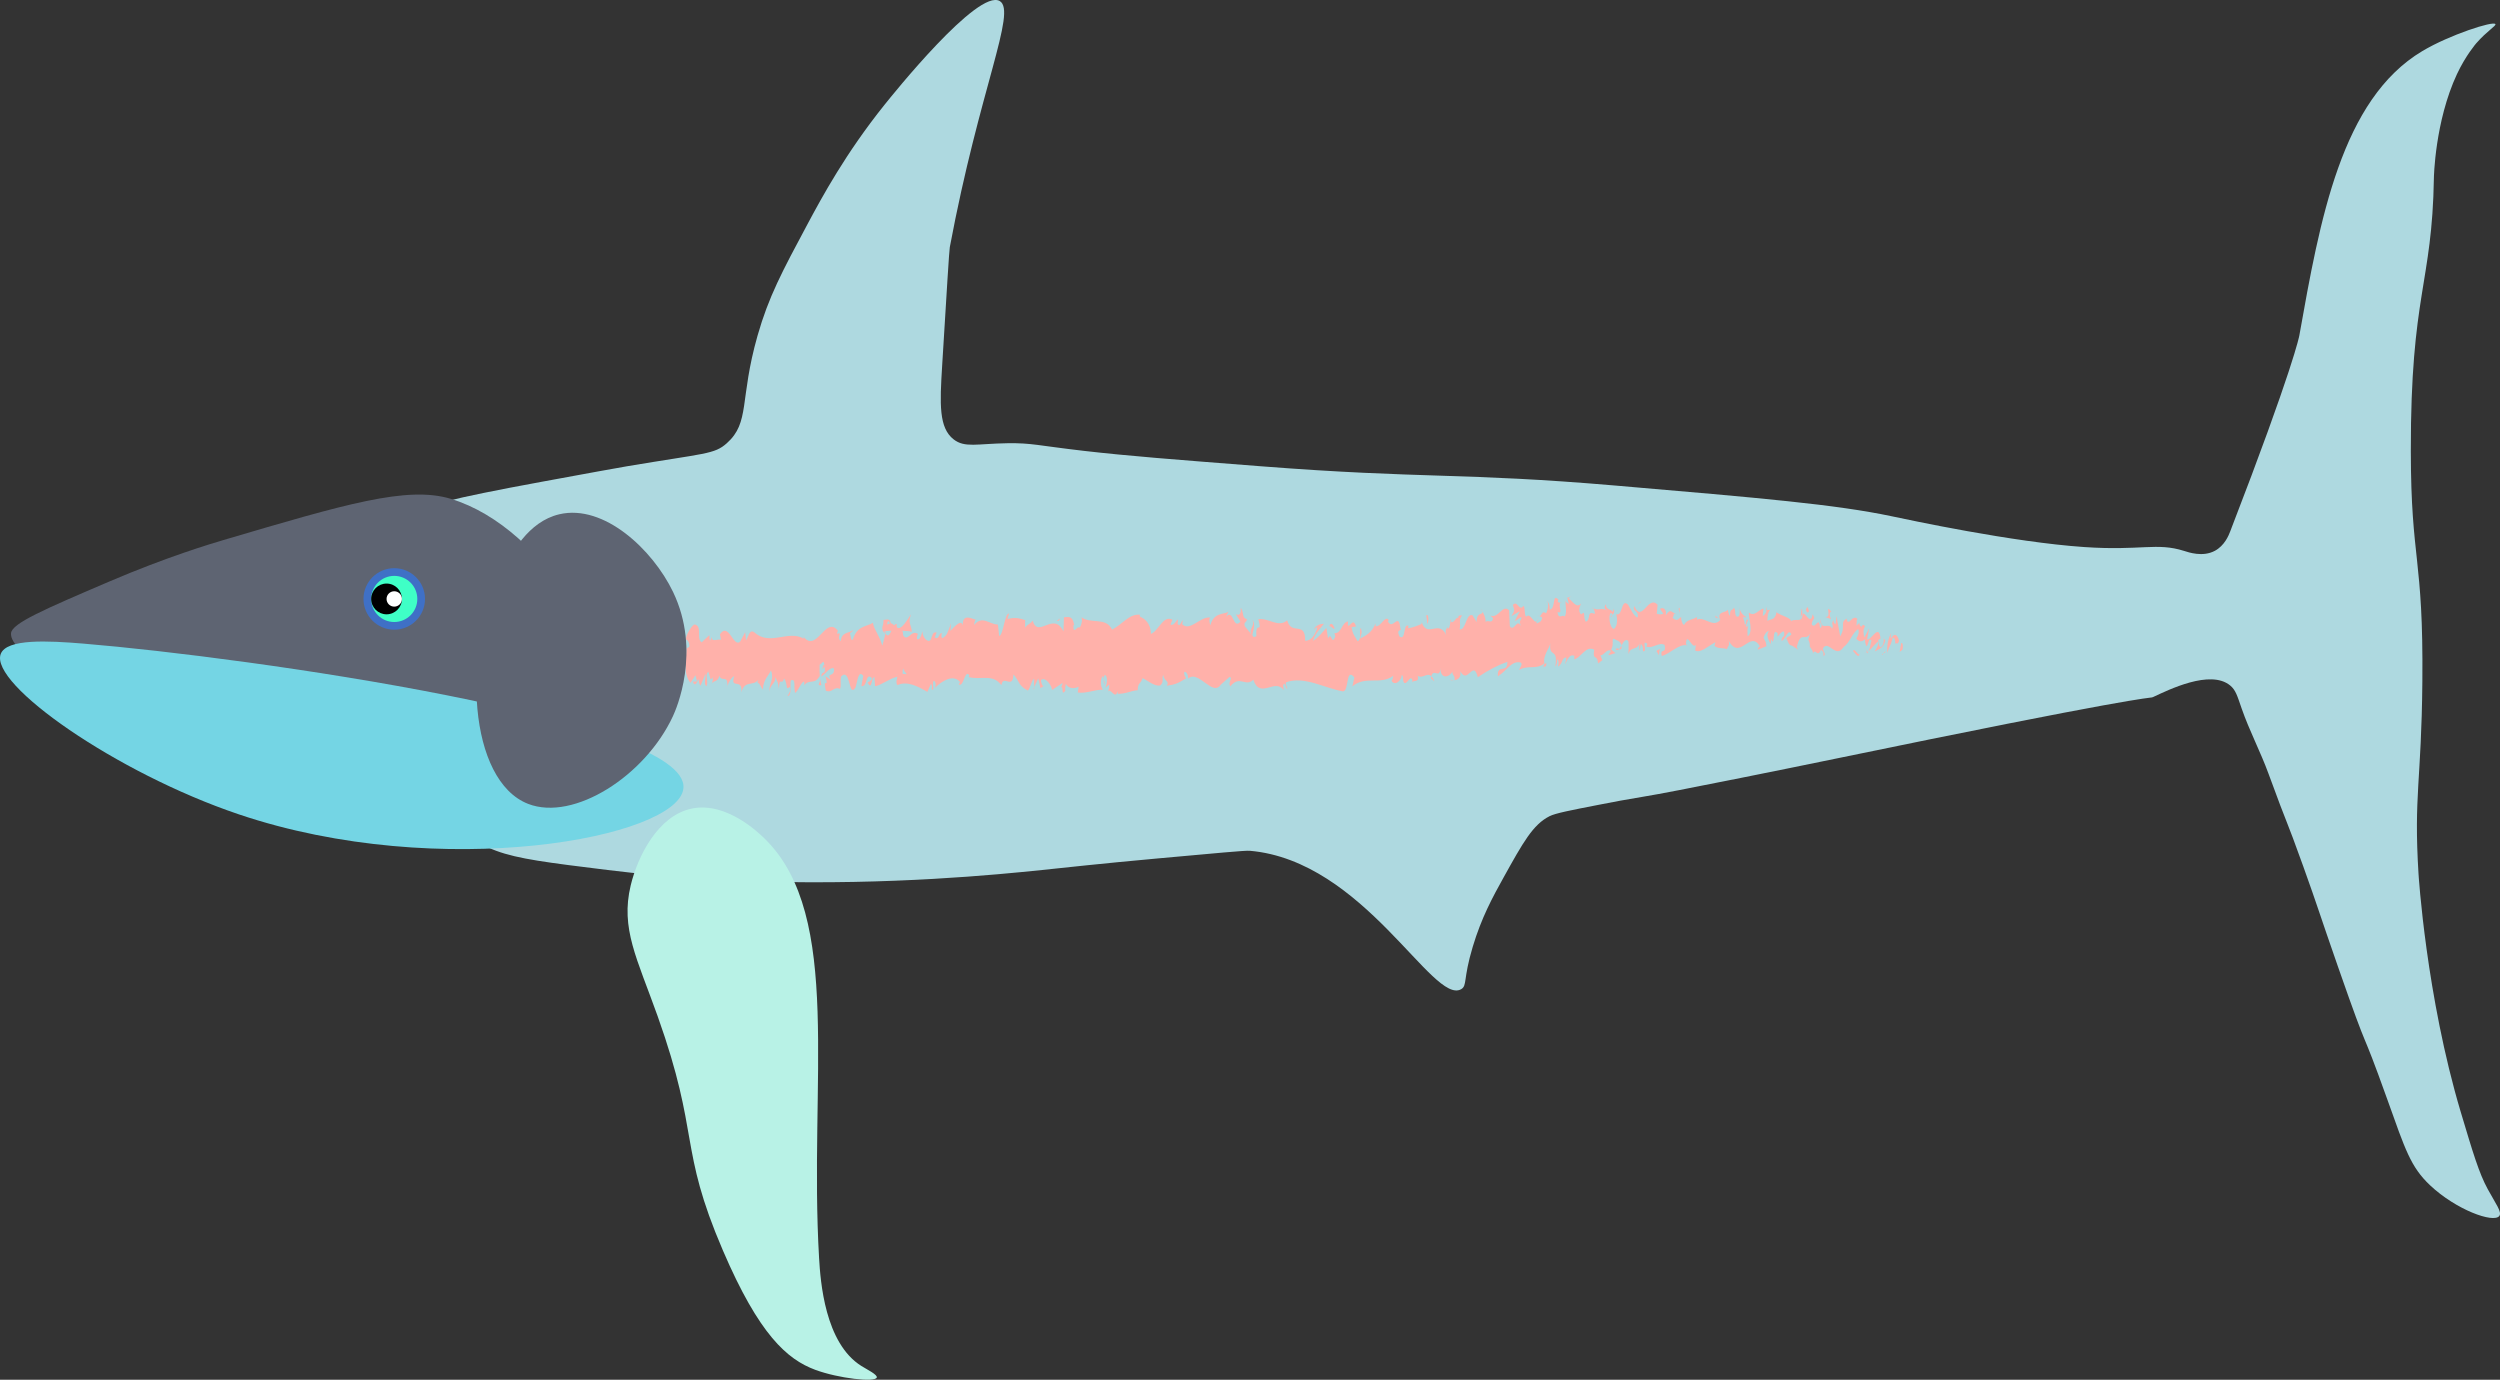 <?xml version="1.0" encoding="UTF-8"?>
<svg id="Calque_2" data-name="Calque 2" xmlns="http://www.w3.org/2000/svg" viewBox="0 0 650.23 358.86">
  <rect x="0" y="0" width="650.23" height="358.86" fill="#333333" stroke="none"/>
  <defs>
    <style>
      .cls-1 {
        fill: #fff;
      }

      .cls-2 {
        fill: #5e6472;
      }

      .cls-3 {
        fill: #3f70c6;
      }

      .cls-4 {
        fill: #aed9e0;
      }

      .cls-5 {
        fill: #ffb1aa;
      }

      .cls-6 {
        fill: #b8f2e6;
      }

      .cls-7 {
        fill: #74d5e4;
      }

      .cls-8 {
        fill: #3fffc6;
      }
    </style>
  </defs>
  <g id="Calque_1-2" data-name="Calque 1">
    <g id="corps">
      <path class="cls-4" d="m108.04,133.28c-5.6,2.85-13.2,6.72-18,15-7.06,12.18-3.39,25.83-2,31,7.83,29.11,38.2,40.96,41,42,5.72,2.13,13.48,3.09,29,5,16.65,2.05,30.42,2.73,40,3,33.68.95,61.31-1.79,73-3,5.52-.57,15.02-1.64,30-3,15.21-1.38,22.82-2.1,24-2,29.8,2.58,47.64,40.25,55,36,1.6-.93.47-2.55,3-11,2.29-7.64,5.2-12.96,8-18,5.12-9.22,7.68-13.83,12-16,1.51-.76,5.36-1.52,13-3,4.33-.84,6.5-1.26,11-2,5.29-.87,12.19-2.25,26-5,18.13-3.62,29.76-6.09,49-10,60.92-12.38,56.88-10.48,58-11,3.96-1.84,14.84-7.24,20-3,1.46,1.2,1.84,2.66,3,6,2.01,5.79,4.9,11.24,7,17,5.5,15.05,4.06,10.25,9,24,3.94,10.98,4.01,11.69,9,26,9.13,26.18,5.15,13.06,13,35,4.53,12.66,5.92,17.2,11,22,6.73,6.36,16.49,9.92,18,8,.79-1-.92-3.18-3-7-2.27-4.16-3.84-9.44-7-20-9.04-30.26-11-62-11-62-1.27-20.6.76-23.83,1-50,.3-32.69-2.97-31.12-3-60-.05-40.99,5.55-43.24,6-71,0,0,.24-14.67,6-27,2.28-4.87,5-8,5-8,2.82-3.24,5.23-4.55,5-5-.47-.93-11.96,2.8-19,7-21.07,12.57-26.63,43.81-32,74,0,0-1.45,8.18-18,51-.39,1.01-1.46,3.66-4,5-3.13,1.65-6.75.4-8,0-7.14-2.25-11.11.02-26-1-18.55-1.26-45.45-7.04-50-8-14.6-3.08-33.73-4.72-72-8-40.03-3.43-49.48-1.7-92-5-22.89-1.78-34.64-2.69-46-4-12.22-1.41-13.65-2.09-20-2-7.92.12-11.1,1.26-14-1-3.89-3.02-3.59-9.26-3-19,1.23-20.09,1.84-30.14,2-31,7.74-41.24,17.49-61.32,13-64-5.65-3.38-27.93,24.42-30,27-10.05,12.54-16.18,23.87-20,31-6.61,12.35-10.13,18.92-13,29-4.76,16.72-1.9,22.56-8,28-3.26,2.91-5.56,2.56-26,6-3.01.51-9.34,1.67-22,4-25.4,4.67-29.14,6.03-33,8Z"/>
      <g>
        <path class="cls-5" d="m494.81,168.97c.19-.59.15-1.97-.32-1.71l-.41,2.3.73-.59Z"/>
        <path class="cls-5" d="m491.89,164.59c-.58,1.1-1.26,3.06-.99,5.2.61-2.21.7-1.28,1.37-3.91.47-.26.77.77.66,1.62.18-.59.69.53.99-.92-.53-1.81-1.29-1.91-2.13-.45-.14-.52.05-1.12.1-1.54Z"/>
        <path class="cls-5" d="m446.91,160.81l.3.27c-.09-.15-.19-.23-.3-.27Z"/>
        <path class="cls-5" d="m418.97,160.5c.21-.07.29-.3.29-.51-.19.16-.35.31-.29.51Z"/>
        <path class="cls-5" d="m414.09,158.16c.11.07.19.1.29.14-.12-.21-.23-.32-.29-.14Z"/>
        <path class="cls-5" d="m446.91,160.81l-.76-.71c-.04.76.39.55.76.71Z"/>
        <path class="cls-5" d="m485.56,169.98c.16-.11.29-.32.42-.6-.13.1-.25.18-.38.23-.01.13-.02.23-.04.37Z"/>
        <path class="cls-5" d="m459.2,158.74h.23c.06-.27.12-.59.18-.95l-.41.95Z"/>
        <path class="cls-5" d="m468.68,158.34c-.21-.09-.29,1.88-.37,2.74.12-.81.28-1.2.47-1.35-.01-.37-.03-.82-.1-1.39Z"/>
        <path class="cls-5" d="m483.65,161.96l.27-.27c-.07.09-.19.17-.27.27Z"/>
        <path class="cls-5" d="m452.42,158.4c-.02-.29-.06-.55-.1-.7,0,.25.04.48.1.7Z"/>
        <path class="cls-5" d="m189.1,178.83c.01-.14,0-.23,0-.35-.05.2-.07.34,0,.35Z"/>
        <path class="cls-5" d="m178.33,168.92l.15-.1c.02-.37.04-.74.05-1.1l-.2,1.2Z"/>
        <path class="cls-5" d="m405.25,156.05s.02.02.04.04c.22-.24.09-.19-.04-.04Z"/>
        <path class="cls-5" d="m325.71,161.26c.95,1.73-1.4,2.3.02,4.21-.15-.76,1.14-3.1-.02-4.21Z"/>
        <path class="cls-5" d="m485.33,169.71c-.13.02-.25.03-.38.01.17.07.29.07.38-.01Z"/>
        <path class="cls-5" d="m325.73,165.47v.02l.15.18c-.06-.08-.09-.13-.15-.2Z"/>
        <path class="cls-5" d="m385.26,158.27c.06.34.15.6.25.85,0-.2-.07-.45-.25-.85Z"/>
        <path class="cls-5" d="m400.34,160.29l-.38-.24c.15.17.27.22.38.24Z"/>
        <path class="cls-5" d="m377.67,161.45c-.21-.14-.29-.41-.55-.13.03.1.06.17.1.24.08-.27.21-.41.45-.11Z"/>
        <path class="cls-5" d="m369.62,161.89c.05.15.11.26.17.39.08-.04.17-.08.25-.12l-.42-.27Z"/>
        <path class="cls-5" d="m213.65,178.22c-.17-.56-.27-1.17-.35-1.77.11,1.4-1.08,1.88.35,1.77Z"/>
        <path class="cls-5" d="m485.59,168.87c-.06.49-.13.74-.26.84.09-.02.18-.06.27-.1.03-.29.04-.56-.01-.74Z"/>
        <path class="cls-5" d="m378.16,176.97l-1.3-.22c.38.17.85.25,1.3.22Z"/>
        <path class="cls-5" d="m271.67,178.27l-.29.24c.11.04.21-.02.29-.24Z"/>
        <path class="cls-5" d="m373.08,177.24c-.27-.68-.53-1.07-.79-1.32-.05.16-.1.29-.12.51l.91.81Z"/>
        <path class="cls-5" d="m204.79,180.99c1.22.07.61-2.52.89-4,1.47-.71.65,1.91,1.13,3.24.92-.67,1.65-3.04,2.33-2.93.05.43.18.58.01,1.11.99-2.04,2.86-.07,4.02-2.63.08.23.12.45.14.64-.17-1.3-.18-2.61-.13-3.55.55-.04,1.04-1.62,1.22.07-.34-.05-.37.63-.54,1.15l.58-.73c.49,2.44-.79.83-.82,2.63,1.13-.78,2.46-2.77,3.31-2.07.15,2.38-2.02.78-.9,2.9l-1.32-.93c.97,3.76-.8-.27.08,3.75,1.74.71,1.97-1.19,3.71-.47.41-1.32-.11-1.95.3-3.27,2.5-2.35,1.88,6,3.74,2.85.49-1.58.7-4.58,1.98-2.98l-.47,2.68c1.69.28,1.01-3.85,2.76-2.03-.33,1.05-1.34.88-1.09,1.2,1.13,2.13.83-1.52,1.71-1.51l.16,2.38c1.81-.36,3.81-2.06,5.81-2.48-.12.71-.47,1.45,0,2.18,2.53-1.17,5.37.34,7.79,1.76l.94-2.05c.22.02.39.93.16,1.33.94.78.06-1.3.52-2.11.54-.14.7,1.19.36,1.8,1.68-1.73,4.78-3.72,6.53-1.52l-.35.61c1.37.84,1.56-4.21,2.83-2.29l-.25.36c2.97.9,6.26-.97,8.53,2.13.43-2.96,2.95,1.32,3.14-2.81,1.7,2.05,1.21,2.78,3.61,4.16.64.19.95-2.58,1.74-3.01l.02,2.16,1.07-2.27.58,2.58.74-.56c-.3-.13-.63-.97-.59-1.59,1.15-.98,2.83,1.49,2.86,2.6l2.73-1.84c-.06.87-.51,1.17-.87,1.72,1.45-2.21.28,2.27,1.61.25-.18-.49.09-1.29.12-1.72.68,1.3,2.2,1.3,3.32.74l-.21,1.49c2.04.36,4.29-.75,6.57-.74-.83-.69-.66-3.27,0-3.52l.29,2.28c.42-1.41-.71-.85.16-2.59.85.26.6,2.59.12,3.33l1.03-.8c.07.68-.17,1.04-.23,1.91.41-1.42,1.82,2.27,2.4-.2l.07.68c2.29-.01,3.31-.81,5.17-.94.01-1.97.74-1.54,1.27-3.14,1.37.61,2.92,2.13,4.56,1.93,1.14-1,.31-1.67.81-2.85.12,1.79,1.76,1.6.93,2.9,1.97-.33,2.52-.4,4.99-1.9-.29-.73-.6-1.04-.45-1.65.45-.31,1.05.73,1,1.59l-.12.19c2.74-2.75,6.6,5.08,8.74,1.29l-.12.19,2.27-2.01c1.07.28-.6,1.37.22,2.45,2.42-3.06,3.97.32,5.97-1.73,1.76,5.25,5.64-.56,7.91,2.74l-.17-1.24c.51-1.24.7.69,1.12.96-.09-.96-.64-1.1-.32-1.79,4.65-1.66,9.79,1.44,14.68,2.36,1.78.25.71-6.48,3.07-3.62l-.53,2.34c3.43-2.93,7.29-.24,10.65-2.77-.18.54-.15,1.24-.49,1.24.82,1.64,2.72-.05,2.66-1.43.55.13.19,1.23.56,1.91.79.95,1.74-2.23,2.22-.58.08.27-.18.55-.31.69.44-.84,2.25.09,1.69-1.82,1.35.86,2.45-.99,3.55.1.56-2.2,2.29.92,2.34-2.15.07,3.17,2.42,2.43,3.17.9-.23.97.77.95.52,2.29.94-.09,1.77-.73,1.52-2.34,1.93,3.69,3.32-3.23,4.55,1.57,2.7-1.85,5.22-3.13,7.69-4.01.08,3.16-2.76.46-2.47,3.77,2.31-1.42,3.54-4.2,5.94-3.57.63.4-.28,1.38-.45,1.94,2.31-1.43,4.61.05,6.63-1.77.01.29-.2.63-.41.88.41-.13.99.41.87-1.02l-.39.41c-.77-2.05,1.44-4.43,1.46-5.53-.5,4.14,2.14.93,1.28,6.17.26-.28.57-.98.46-1.94.42.26.58.81.22,1.92,1.45-.85.85-2.36,2.2-2.39.03.7-.23.98-.33,1.8.62-1.39,1.24-2.77,2.41-2.24-.05.42.11.96-.23.97,1.95-.3,3.17-3.76,5.39-2.56-.5,3.05.78.96,1.01,3.56l1.12-.83-.52-1.25c1.01,0,1.83-1.94,2.74-1.12l-.71,1.11,1.88-.58-1.12-.94c.97-1.39-.25-3.3,1.13-2.63-.26.28,1.02-.01,1.61,1.51h0c.47-.84.95-1.74,1.72-1.12.23.83-.04,2.89.11,3.44.41-2.2,2.35-.71,2.88-3.06-.19.55-.14,1.92-.06,2.2l.35-1.79c.49.55.57.82.54,1.92,1.42.27-.58-3.3,1.16-1.93-.13.15-.05.41-.32.69,1.71.68,3.21-1.24,4.79-.43.55,2.61-1.33.69-.73,2.89,2.21-.56,4.51-3.32,6.69-2.75l-.41-.28c.19-3.72,1.66,1.79,2.7.01-.26.28-.29,2.07-.23,1.66,1.49.56,2.99-1,5.2-2.23l-.25.96c.89.83,2.3.45,3.25.86.26-.96.8-.81.45-2.19,3,5.38,5.49-3.04,8.13,1.48-.31.01-.72.84-.48.84l2.18-.9c-.19-1.62-.3-.98-.77-2.23.27-.96.88-1.71,1.43-1.71-.98,1.08.03,2.6.47,3.5-.08-.49.07-1.04.03-1.55,1.17,2.87.17-3.26,1.75-1.33l-.08.85c.58-.44,1.12-1.57,1.75-1.33.27,1.87-.62.88-.65,2.42.88-.11,1.74-3.56,2.55-1.7-.38.52-.92.53-1.29,1.05.88,2.19.98,1.63,1.63,1.98l-.06-.05,1.5,1-.38-.6c1.11-4.87,2.25-.88,3.76-4.07-1.47,3.02-.25,1.75-.37,3.87.38.59.95,1.25.79,1.85.71-1.71,1.16,1.35,2.17-1.15.04.68.75.07.58,1.78.92-.53-.21-1.19-.12-2.04,1.44-2.34,3.28,2.87,5.35-.3,1.77-1.29,2.14-3.58,3.8-4.7.53,1.1-.5,2.48-.5,2.48.87,1.02,1.53.85,2.39.08-.18.59-.02,1.1.21,1.87.67-.16.51-2.47,1.37-1.44-.17.76-.4,1.97-.74,2.72.8-.6,1.61-1.85,2.45-2.44.18,1.2-.55,1.79-.85,2.55.93-.51,2.4-1,2.75-2.87l-.57-.69c.34-.08.12,1.62-.14,1.96-.83,1.45-1.11-.69-1.14-1.38l.6-.42c-.48-4.02-2.36.57-3.52.3l.56-2.9-1.27,2.38c-.24-.76-.38-2.39.22-2.82-.81-1.45-.77,1.02-1.46-.59-.07-.25-.04-.39.04-.51l-.84.85c.17-.61-.1-2.06.4-1.63-1.45-1.7-2.44,2.14-2.95-.07l.13-.18c-2.08.95-.24,2.13-1.81,4.62l-.96-5.29-.23,2.13c-.21-.08-.63-.25-.54-1.1-.81,1.45.12.93-.35,2.31-1-1.97-2.82.89-3.02-2.52-.38,1.62.97,1.26-.13,2.38-.29-3.66-1.26.62-2.19-1.06.29-1.89,1.18-.88.25-2.58-.58,3.19-1.82-.7-2.61-.1-.04,2.54-1.72,1.05-3.04,1.9.08-.86-2.49-1.38-3.73-2.29l.03-.43c-.22,2.57-1.49,2.1-2.41,2.64.02-1.54.18-2.15.68-2.84l-.87.02c-.2.83-.46,1.26-1.03,1.56l.2-1.92c-1.16.12-2.31,2.27-3.81,1.02-.06,1.79,1.25,4.97-.3,6.19-.07-.97-.16-2.62.25-3.03-.13.13-.47.81-.74.41l.6-1.64c-.69-.7-.33,1.37-.88,1.23-.01-1.38-.42-.98-.36-2.08.14-.14.48.56.68.02-.61-.24-1.37-1.04-1.63-2.08.07.78.03,1.86-.41,2.05-1.15.12-.43-1.65-1.11-2.35-.26.97-1.02-.01-1,2.05-.34,0-.42-.97-.56-1.52-.58.92-2.79.32-2.07,2.5l.16.14s-.06.05-.1.09h0c-1.91,2.08-4.1-1.06-6.02-.13l-.02-.69c-1.14.82-2.57.54-3.35,2.05-.34.01-.85-1.24-.73-2.07-.87.55-.95,1.32-2.26.23.85-1.24-.34-1.06.89-.92-1.17-.55-1.47-1.65-2.65.28.36-1.79-.95-2.2-1.48-1.65l.85,1.24c-.61.28-1.15.14-1.7.01l.21-2.34c-2.47-2.74-4.08,4.97-6.06.3-.56,1.65,1.33,1.09.84,3.02-1.1-.27-2.36-3.56-2.7-3.55-1.54-1.23-1.25,3.46-2.84,2.64.23.82.52,3.03-.61,3.86-1.1-.26-1.48-3.42-.83-4.12.26-.08.39.18.4.46.34-.32.78-.69.31-1.57l-.11.84c-.58-.82-2.07-.67-1.78-2.05-.79.83-.29,1.38.34,1.78-1.45-1.14-2.18.06-3.65-.68.25.45.5,1.41.28,1.41-2.15-.93-.85,1.62-2.26,2.05-.87-1.23.15-3.03-1.23-1.91-.92-.82-.29-2.19.03-2.89-1.23,1.66-2.49-.94-3.25-1.19l.66-.7c-.39.42-.73.42-1.07.43l.47,1.64c-.42-.27-.76-.26-.79-.95-.36,1.11.45,2.75-.3,4.27-.58-.82-1.59.99-1.89-1.21,1.73.66-.3-2.2,1.12-2.63-.26.28-.6.28-1.02.01-.07-.24.03-.46.14-.59-1.72-1.89-.62,2.53-2.3,2.56.15-1.25-.51-2.33-.77-2.06.68-.01.43,2.05-.15,3.04-1.12-.91-1.13.78-1.7.69l.67.42c-.16,1.25-.7,1.12-1.43,1.55-.11-.96.65-.7.36-1.11-.72,2.22-2-2.16-3.08-.63-.58-.81-.17-2.33-.67-2.87-1.22,1.68-1.5-1.63-2.79-.22.48,1.65.53,1.24-.35,2.91l2.18-1.29-1.32,2.5c.68-.01,1.38-1.13,1.8-.86-.62,1.4-.57.98-.17,2.35-1.06-2.45-1.76,1.55-2.92-.08l-.18-4.13c-1.71-1.75-2.75,2.27-4.9,1.34l.71.68c-.19,1.65-1.28.3-1.92,1-.01-1.38-.46-1.86-.79-2.71.09,1.02-1.54-.01-1.58,2.75l-1.03-1.77c-1.73-.65-1.72,4.03-3.37,3.65.41-1.53-.38-2.46.65-3.6-.54.01-1.04-.21-1,.74-.36-.85-1.4,1.94-1.97.66-.2.62-.19,2.07-.81,1.99-.08-.28-.03-.68-.03-.68.03.68-.9.98-.29,2.48-1.9-4.22-4.65.56-6.29-3.06-1.16.52-2.56,1.04-3.63,1.2.05-.42-.03-.69.18-.55-1.54-1.21-.71,4.01-2.46,2.66-.97-2.19.83-1.25.25-2.07-.46-4.53-2,.72-3.27-1.87l.26-.28c-.94-1.5-2.03,1.83-3.46,1.57,0,0,.05-.4-.03-.69-.85,2.37-2.65,3.21-3.98,3.92.34-1.8.57-.97.23-2.76-.6.28.32,2.89-.88,3.45-.44-.95-1.36-1.76-1.56-3.69l1.14-.16c-.7-2.47-1.48.15-2.11-.25l.03-1.09c-1.74.43-1.64,3.18-3.54,3.07l.23.82c-.92,2.76-.93-1.49-1.88.57l-.43-2.75c-.65.69-2.28,2.77-3.48,3.34.61-2.08,2-3.18,2.83-4.43-.68.01-2.28.3-2.58,1.67.26-.28.58-.97.86-.55-.74,2.2-1.79,3.32-3.14,3.32.03-5.36-3.56-1.21-4.69-5.34-2.31,2.06-4.75-.68-7.5-.27,1.11,4.13-.81.14-.5,4.41-.64.29-.89.23-.95-.05l-2.04-2.5c-.5-1.23.59-.96.5-1.92-1.42-.29-.65-1.8-1.61-2.91.24,1.52-.43,2.21-1.25,1.64l1.19,1.94c-1.91,2.33-1.81-3.54-3.73-1.23l.59-1.36c-1,.83-3.76.07-4.68,3.53-.19-.49-.46-1.65-.02-1.97-2.45-.46-5.35,3.78-7.3,1.71l.16-1.05c-.45.31-.75,1.98-1.35.94.02-.43.16-1.05-.05-1.11-.23.36-1.18,1.85-1.79,1.26l.49-1.19c-2.41-1.33-3.6,2.93-5.6,3.68-.04-3.08-1.93-4.05-2.88-4.54l.03-.44c-2.78-.35-4.68,2.61-7.24,3.85-1.63-3.32-5.42-1.36-8-3.21.4.56-.05,2.4-.5,2.71-.61-.62-1.65,2.15-1.57-.68l.22.05c-.47-2.77-1.7-2.02-2.67-2.09l-.14,3.7c-2.55-5.37-6.62,2-8.01-2.81-.61.93-1.36.91-1.97,1.84l.03-1.98c-1.69-.51-2.53-.76-4.62-.28l.43-1.42c-1.18-.13-1.49,5.71-2.58,5.83l-.32-2.96c-2.06.05-4.13-2.56-6.17.12.03-.43.1-1.29.43-1.41-.97-.08-3.74-2.02-3.4,2.05-.01-2.65-2.12-.26-3.24.89l.18-1.95c-.95,2.49-.98,3.17-2.3,3.85-.31-.26-.26-1.56.15-1.06-1.03-1.03-.82,1.84-2.07.8l.48-1.24c-1.06-.16-.98.51-1.58,1.96-.68.78-2.02-.5-2.16-2.27-.15,1.07-.74,2.51-1.37,2-.08-.67.15-1.08.27-1.28-1.77-1.34-2.67,2.25-3.88.32-.02-.65-.1-.97-.2-1.17,1.41.06,2.55.18,2.45.32.01-1.8-1.13-2.12-.2-4.6-.93,1.35-2.52,4.28-3.63,3.42-.05-.17-.1-.35-.14-.62l.12-.2c-.26-.18-.49-.02-.71.28-.35-.3-.58-.52-.92-.55-.12-1.49-1.3-.81-1.87-.89.03,1.97-.71,1.65-.03,3.27-.09-.14.11-.23.49-.31.09-.06.19-.09.24-.2-.01.05-.03.11-.04.17.37-.05.86-.09,1.42-.12-.46,1-.94,1.83-1.56.73-.3,1.26-.64,2.56-.83,3.17-.75-2.75-2.24-4.25-2.43-5.94-1.75,1.09-4.11.68-5.24,4.37-.5.47-.56-1.07-.74-1.65.29-.37.63-.31.79-.84-1,.94-2.94.34-3.2,2.92-1.23-1.18.73-2.37-.99-1.97l.24-.79c-3.32-4.17-5.56,6.52-9.24,1.18.25.33.38.48.43.91-4.23-2.39-8.82,2.07-12.97-1.69-1.19-.76-1.34.88-2.09,2.13l-.23-2.12-1.28,2.42c-1.8,1.76-2.99-5.23-5.28-1.89l.27,1.43c-.8-.28-2.56.8-2.4-.83-.09.26-.29,1.48-.59.73v-1.11s-2.02,1.87-2.02,1.87c-1.52-.82.31-4.39-1.93-4.64-.84.41-2.42,3.18-2.11,3.93.33.06.85.7.86,1.81l-.77.56c-.19,3.26-.82,6.59,1.01,8.89l1.33-1.97.4,1.59-1.1.08c.6,1.5,1.01.19,1.47-.71.09.84.27,1.43.52,1.75l1.32-3.09c.14,1.28-.61,2.52.24,3.24.62-1.44-.53-2.87.47-3.8.6,1.49.4,2.69,1.15,1.44.09.84-.07,1.37-.37,1.74.67-1,1.73-.4,2.09-2.13.62,1.84,2.2-.44,2.09,2.64.22-.74,1.18-2.41,1.78-2.52-1.15,3.68,2.23.25,1.89,4.2.86-3.31,2.94-1.43,4.4-3.25-.08.26-.25.79-.37.62.8.29,1.02,1.29,1.53,1.93.14-2.74,1.41-3.35,2.11-5.03.95,2.66-.64,3.21-.37,5.76-.02-2.22,1.75-2.2,1.44-4.05.73,1.65.64.8,1,3.08.18-3.43.71-.57,1.37-2.67,1.07,1.71.24,3.22,1.45,2.19.46,1.15-.62,2.35-.62,2.35Zm28.63-5.61v.04c-.25.04-.46.08-.59.11.12-.03.29-.06.59-.15Zm2.4-.01c-.29-.08-.66-.1-1.04-.09-.08-.68.02-1.38.26-1.34-.13.46.43.86.78,1.43Zm-4.95-13.68c.38-.28.5.11.55.52-.18.03-.39.1-.66.23-.01.06-.03.17-.05.24.04-.38.09-.73.16-.99Z"/>
        <path class="cls-5" d="m230.16,164.27c-.06.04-.09.13-.16.14.08.17.15.32.22.44.05-.21.1-.42.14-.62-.06.02-.13.03-.2.04Z"/>
        <path class="cls-5" d="m447.26,161.13l-.05-.04c.04.08.08.15.11.28-.04-.1-.04-.17-.06-.24Z"/>
        <polygon class="cls-5" points="268.99 179.25 268.99 178.75 268.78 179.19 268.99 179.25"/>
        <path class="cls-5" d="m460.56,167.68c.03.17.08.35.18.5-.01-.13-.09-.31-.18-.5Z"/>
        <path class="cls-5" d="m466.24,168.08l.8.7c-.35-.4-.6-.59-.8-.7Z"/>
        <path class="cls-5" d="m470.6,169.07c.06-.34.07-.6.09-.84,0,0-.01,0-.01-.01l-.08.85Z"/>
        <path class="cls-5" d="m401.3,173.42c-.06.01-.11.04-.16.1-.38.4-.11.24.16-.1Z"/>
        <path class="cls-5" d="m421.77,167.86c-.2.37-.41.73-.63.96.38.13.67.16.63-.96Z"/>
        <path class="cls-5" d="m378.31,177v-.03s-.09,0-.14.01l.14.02Z"/>
        <path class="cls-5" d="m420.19,168.82c.39.38.69.28.96-.01-.31-.11-.67-.3-.96.01Z"/>
        <path class="cls-5" d="m489.43,170.28l.21.09c0-.13.02-.24.03-.32l-.24.23Z"/>
        <path class="cls-5" d="m489.67,170.06l.24-.22c-.11-.01-.2,0-.24.22Z"/>
        <path class="cls-5" d="m490.42,169.35l-.51.48c.17,0,.38.08.51-.48Z"/>
        <path class="cls-5" d="m483.7,169.21l-.08.71c.04-.14.07-.37.08-.71Z"/>
        <path class="cls-5" d="m481.95,169.39c.41.17,1.02,1.54,1.61,1.1l.07-.57c-.31,1.06-1.26-1.73-1.68-.53Z"/>
        <path class="cls-5" d="m474.72,160.45l1.48.59c-.25-.76-.58-1.79.1-1.96-1.86-2.3.36,1.7-1.58,1.37Z"/>
        <path class="cls-5" d="m470.12,159.34c.8-.35-.01-1.1.04-1.53-.51.68-.64.86-.04,1.53Z"/>
        <path class="cls-5" d="m436.84,159.84l.02-1.79c-.6.27.02.69-.02,1.79Z"/>
        <polygon class="cls-5" points="430.83 169.31 431.46 170.4 431.68 168.75 430.83 169.31"/>
        <polygon class="cls-5" points="426.6 156.7 426.86 156.43 425.86 157.12 426.6 156.7"/>
        <path class="cls-5" d="m370.96,160.08l.3,2.19c.39-.42.35-2.9-.3-2.19Z"/>
        <path class="cls-5" d="m347.13,163.49c-.31-1.09-1.01-1.77-1.38-.67.54.13,1.12.97,1.38.67Z"/>
        <polygon class="cls-5" points="275.3 161.54 275.78 160.8 274.87 161.42 275.3 161.54"/>
      </g>
    </g>
    <path id="nageoire" class="cls-6" d="m199.04,218.28c-1.43-1.41-9.91-9.8-19-8-8.94,1.77-14.22,12.56-16,20-2.69,11.23,1.64,18.96,7,34,11.11,31.16,5.36,33.91,17,61,9.4,21.88,16.67,28.27,24,31,6.01,2.23,15.6,3.32,16,2,.23-.74-2.51-2.07-4-3-9.52-5.95-10.65-22.1-11-28-2.68-45.8,6.28-88.95-14-109Z"/>
    <g id="tete">
      <path class="cls-2" d="m117.21,129.73c-11.3-3.39-27.26,1.33-59.19,10.76-3.06.9-14.77,4.41-29.59,10.76-16.92,7.24-25.37,10.87-25.56,13.45-1.08,15.26,132.97,54.83,150.65,24.21,9.06-15.66-11.25-51.65-36.31-59.18Z"/>
      <path class="cls-7" d="m21.71,167.4c-9.23-.76-20-1.33-21.52,2.69-2.97,7.83,29.99,30.93,61.88,41.7,52.58,17.76,114.36,6.09,115.68-6.73,1.83-17.82-113.6-34.16-156.04-37.66Z"/>
      <path class="cls-2" d="m130.66,148.56c2.31-4.49,6.62-12.87,14.8-14.8,11.64-2.74,24.33,9.23,29.59,20.18,7.45,15.51.78,30.6,0,32.28-7.22,15.63-25.84,27.45-37.66,22.87-15.57-6.02-17.44-39.68-6.73-60.53Z"/>
    </g>
    <g>
      <circle class="cls-3" cx="102.54" cy="155.78" r="8"/>
      <circle class="cls-8" cx="102.54" cy="155.78" r="6"/>
      <circle cx="100.54" cy="155.78" r="4"/>
      <circle class="cls-1" cx="102.54" cy="155.78" r="2"/>
    </g>
  </g>
</svg>